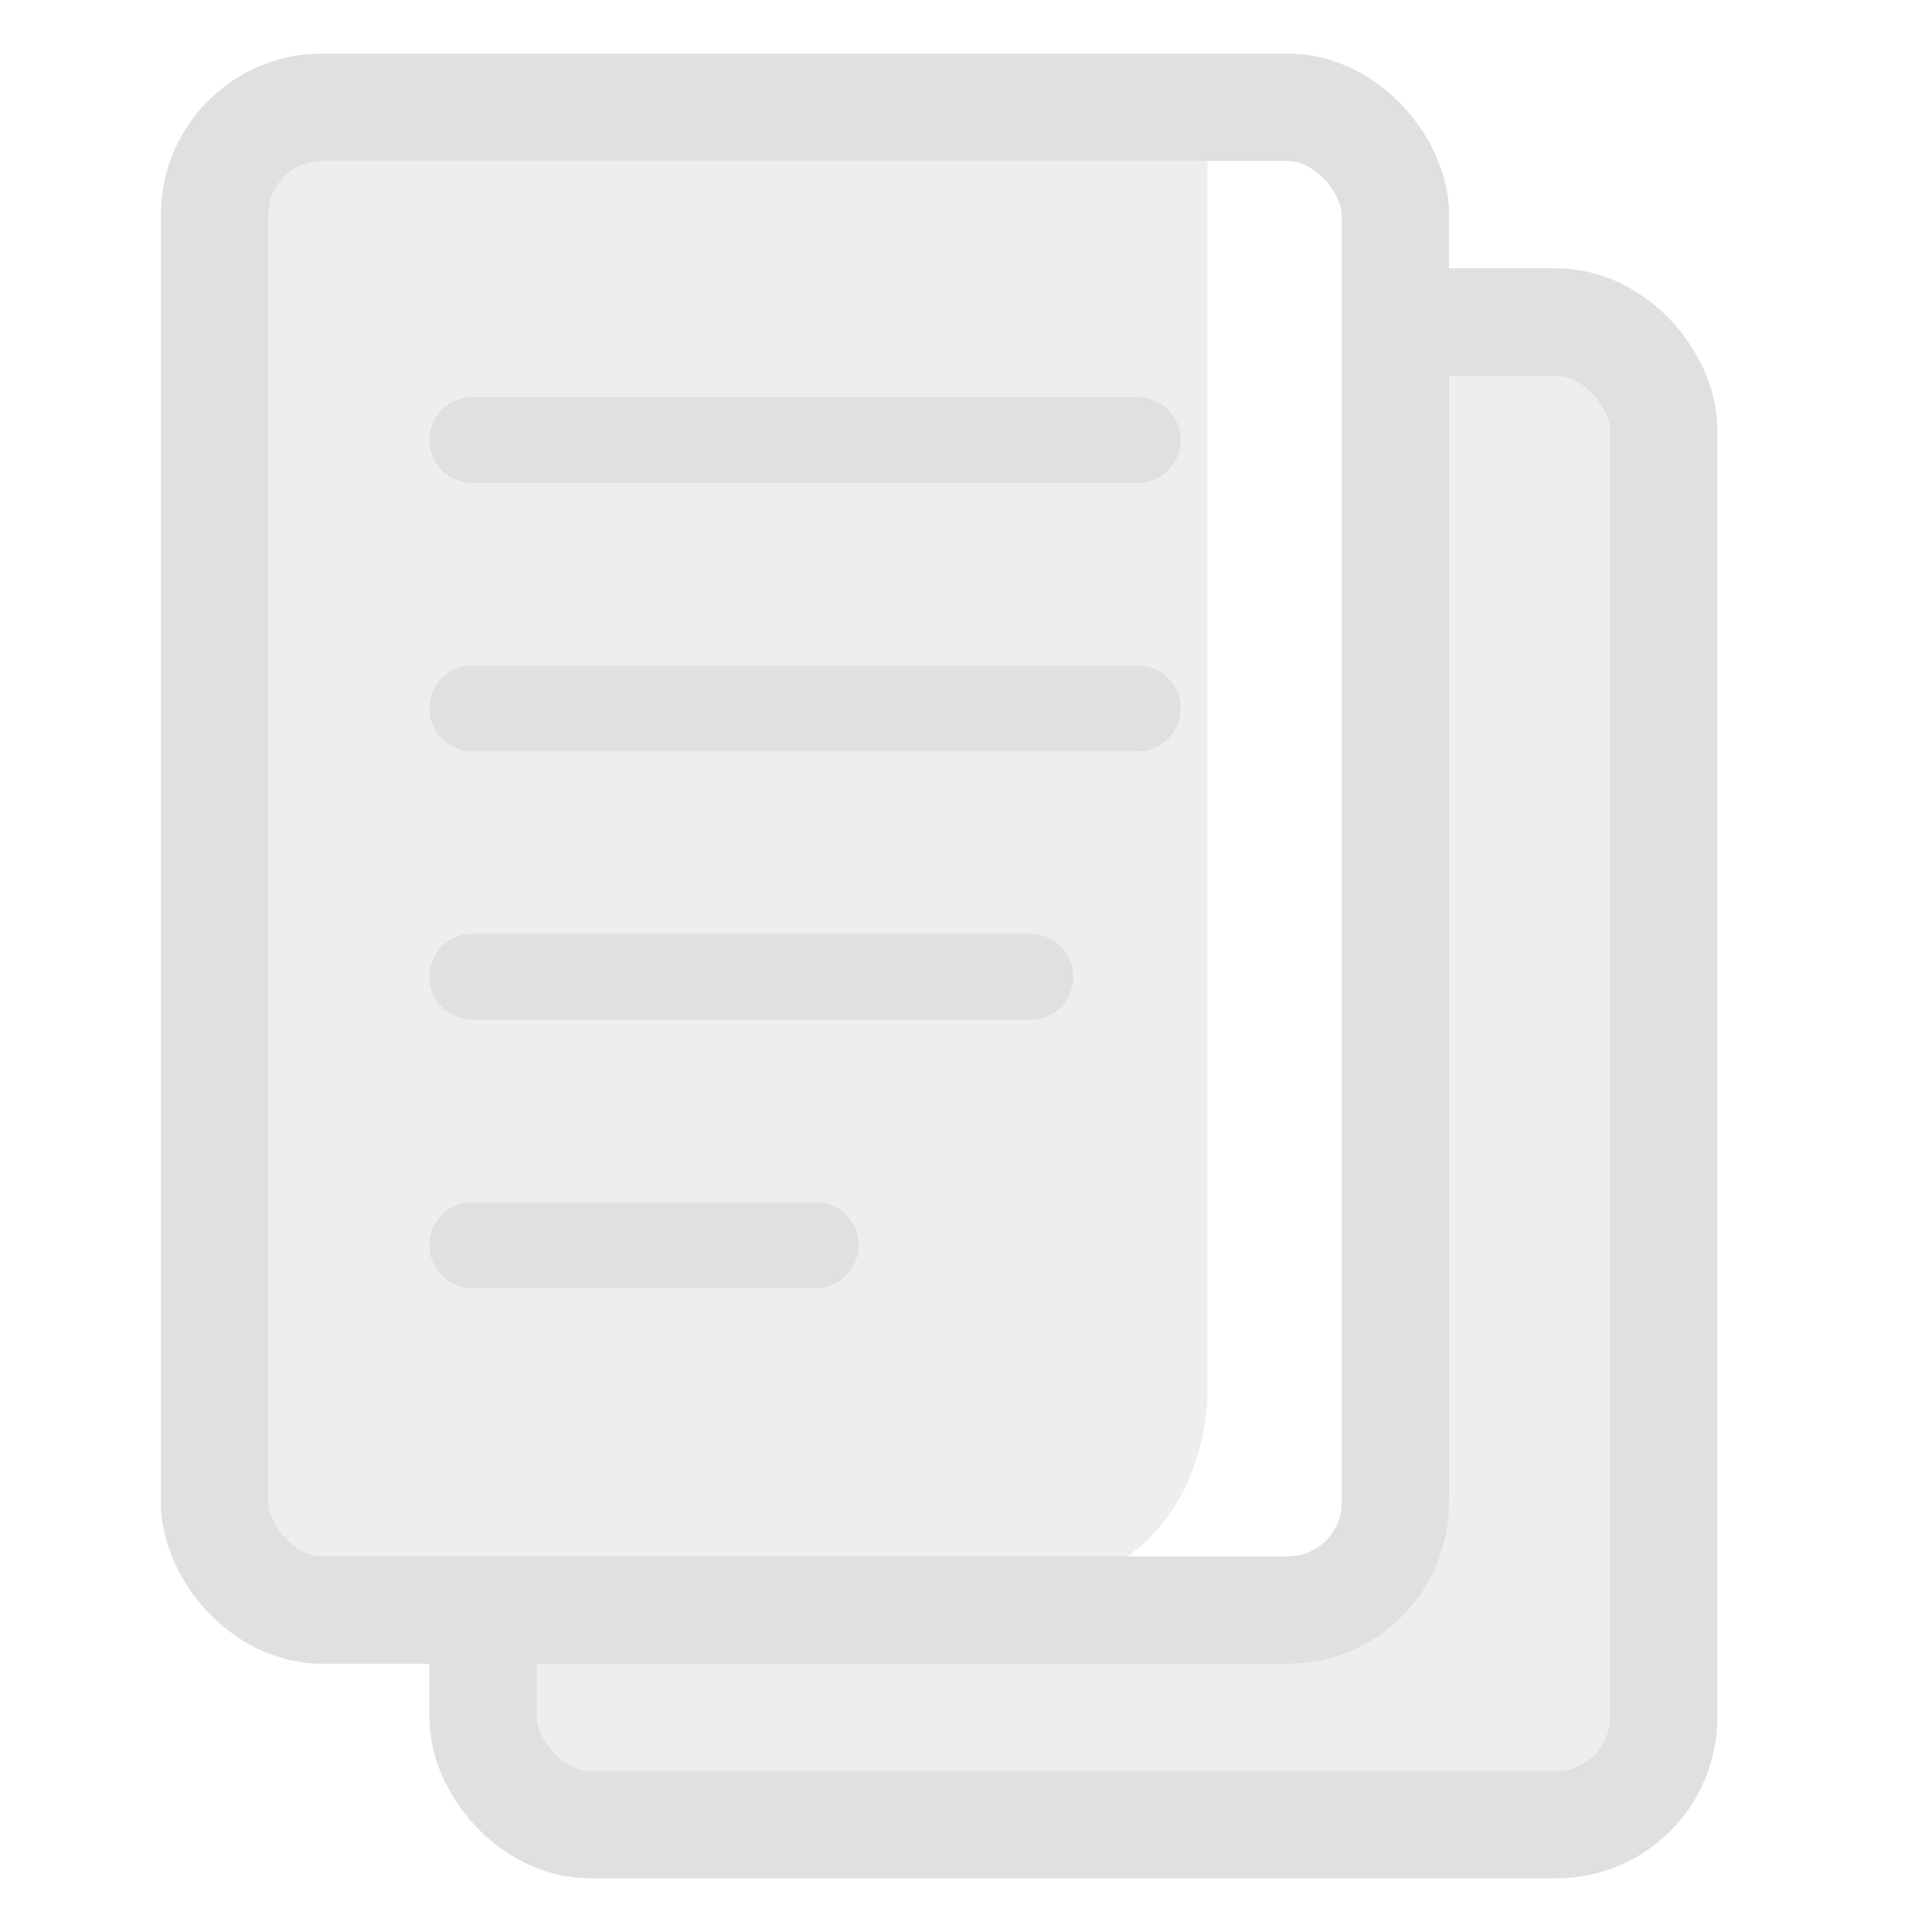 <svg width="36" height="36" viewBox="0 0 36 36" fill="none" xmlns="http://www.w3.org/2000/svg">
<rect width="36" height="36" fill="white"/>
<rect x="9" y="6" width="22" height="28" rx="2" fill="#EDEEEE" stroke="#E0E0E0" stroke-width="2"/>
<rect x="3" y="1" width="24" height="30" rx="3" fill="#EDEEEE"/>
<path d="M22.5 26V2H26V28.5L24.5 30H21V29C22.2 28.2 22.5 26.667 22.5 26Z" fill="white"/>
<line x1="8.8" y1="8.2" x2="21.2" y2="8.2" stroke="#E0E0E0" stroke-width="1.6" stroke-linecap="round"/>
<line x1="8.8" y1="13.2" x2="21.2" y2="13.2" stroke="#E0E0E0" stroke-width="1.6" stroke-linecap="round"/>
<line x1="8.8" y1="23.2" x2="15.2" y2="23.2" stroke="#E0E0E0" stroke-width="1.6" stroke-linecap="round"/>
<line x1="8.8" y1="18.2" x2="19.2" y2="18.2" stroke="#E0E0E0" stroke-width="1.6" stroke-linecap="round"/>
<rect x="4" y="2" width="22" height="28" rx="2" stroke="#E0E0E0" stroke-width="2"/>
</svg>
